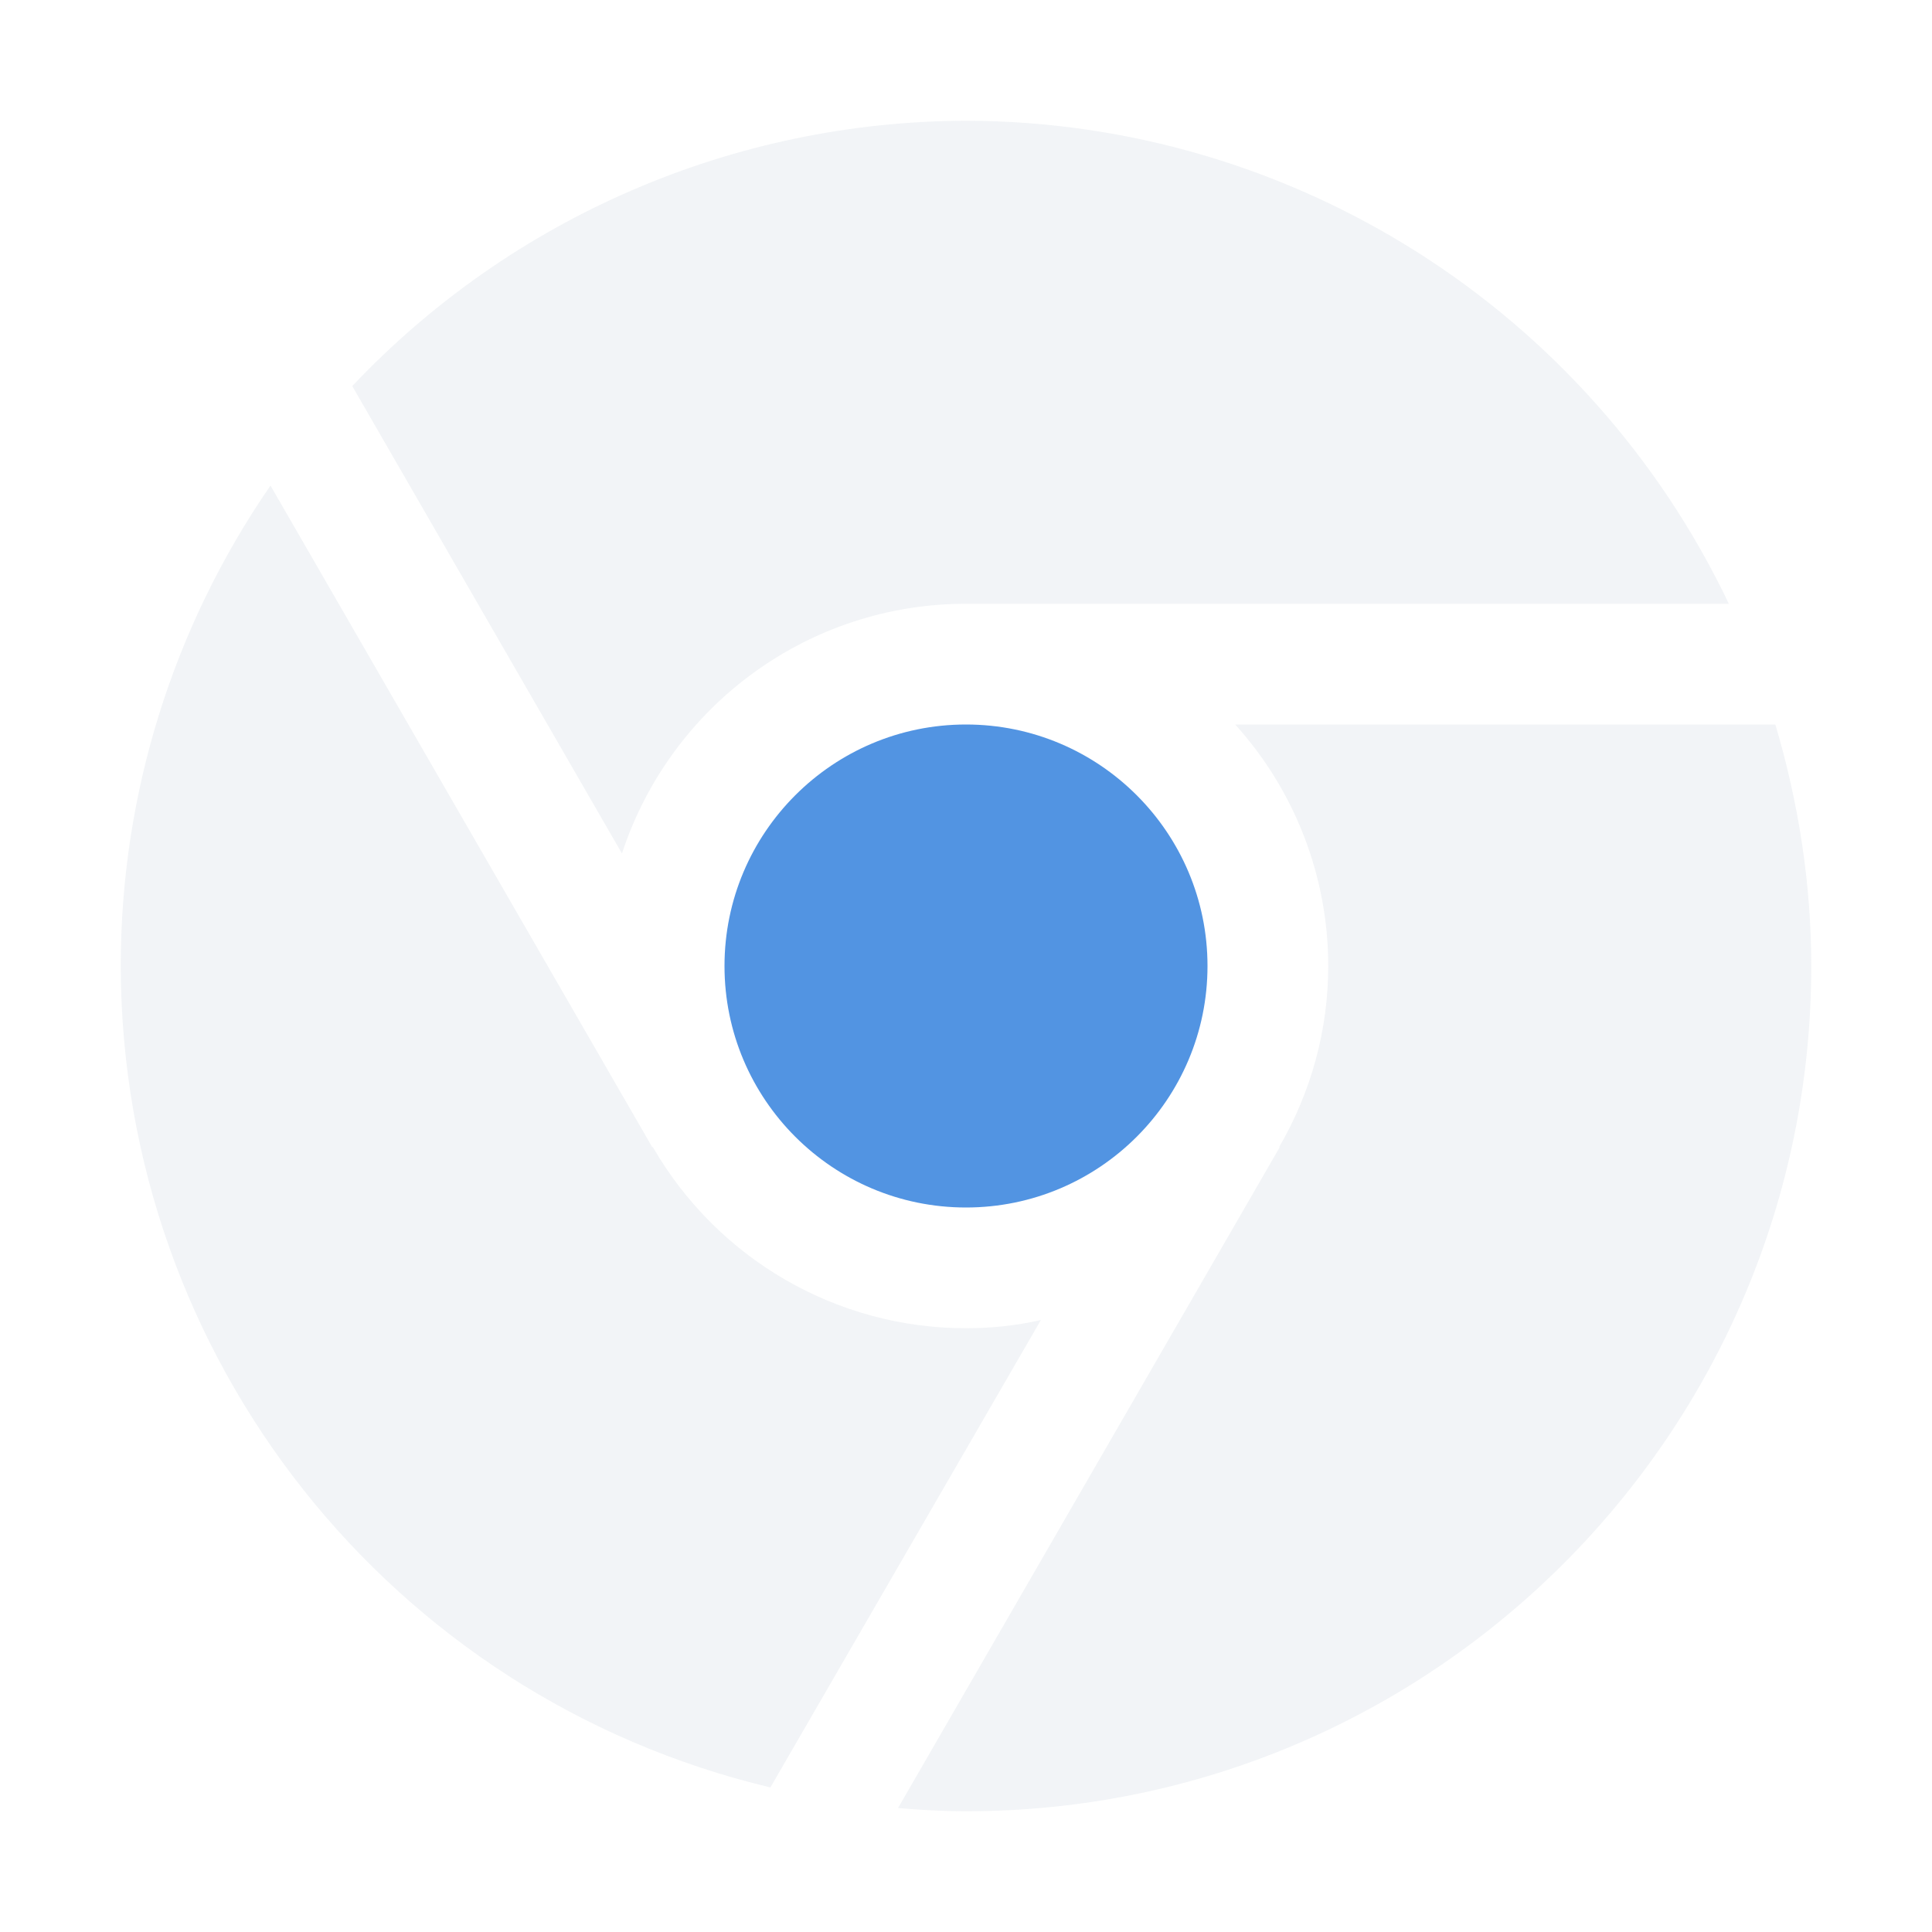 <svg xmlns="http://www.w3.org/2000/svg" xmlns:xlink="http://www.w3.org/1999/xlink" width="12pt" height="12pt" version="1.1" viewBox="0 0 12 12">
 <defs>
  <filter id="alpha" width="100%" height="100%" x="0%" y="0%" filterUnits="objectBoundingBox">
   <feColorMatrix in="SourceGraphic" type="matrix" values="0 0 0 0 1 0 0 0 0 1 0 0 0 0 1 0 0 0 1 0"/>
  </filter>
  <mask id="mask0">
   <g filter="url(#alpha)">
    <rect width="12" height="12" x="0" y="0" style="fill:rgb(0%,0%,0%);fill-opacity:0.302"/>
   </g>
  </mask>
  <clipPath id="clip1">
   <rect width="12" height="12" x="0" y="0"/>
  </clipPath>
  <g id="surface5" clip-path="url(#clip1)">
   <path style="fill:rgb(82.745%,85.49%,89.02%)" d="M 6 0.75 C 4.559 0.754 3.18 1.348 2.188 2.398 L 3.863 5.301 C 4.168 4.375 5.027 3.75 6 3.75 L 10.738 3.75 C 9.867 1.922 8.027 0.754 6 0.75 Z M 1.68 3.016 C 1.074 3.895 0.75 4.934 0.75 6 C 0.754 8.43 2.422 10.539 4.785 11.102 L 6.465 8.199 C 6.312 8.234 6.156 8.25 6 8.25 C 5.195 8.25 4.457 7.82 4.055 7.125 L 4.051 7.125 Z M 7.672 4.5 C 8.043 4.91 8.25 5.445 8.25 6 C 8.25 6.395 8.145 6.781 7.945 7.125 L 7.949 7.125 L 5.578 11.23 C 5.719 11.242 5.859 11.25 6 11.25 C 8.898 11.25 11.25 8.898 11.25 6 C 11.25 5.492 11.172 4.988 11.027 4.5 Z M 7.672 4.5"/>
  </g>
 </defs>
 <g>
  <use mask="url(#mask0)" xlink:href="#surface5"/>
  <path style="fill:rgb(32.157%,58.039%,88.627%)" d="M 6 4.5 C 5.172 4.5 4.5 5.172 4.5 6 C 4.5 6.828 5.172 7.5 6 7.5 C 6.828 7.5 7.5 6.828 7.5 6 C 7.5 5.172 6.828 4.5 6 4.5 Z M 6 4.5"/>
 </g>
</svg>
